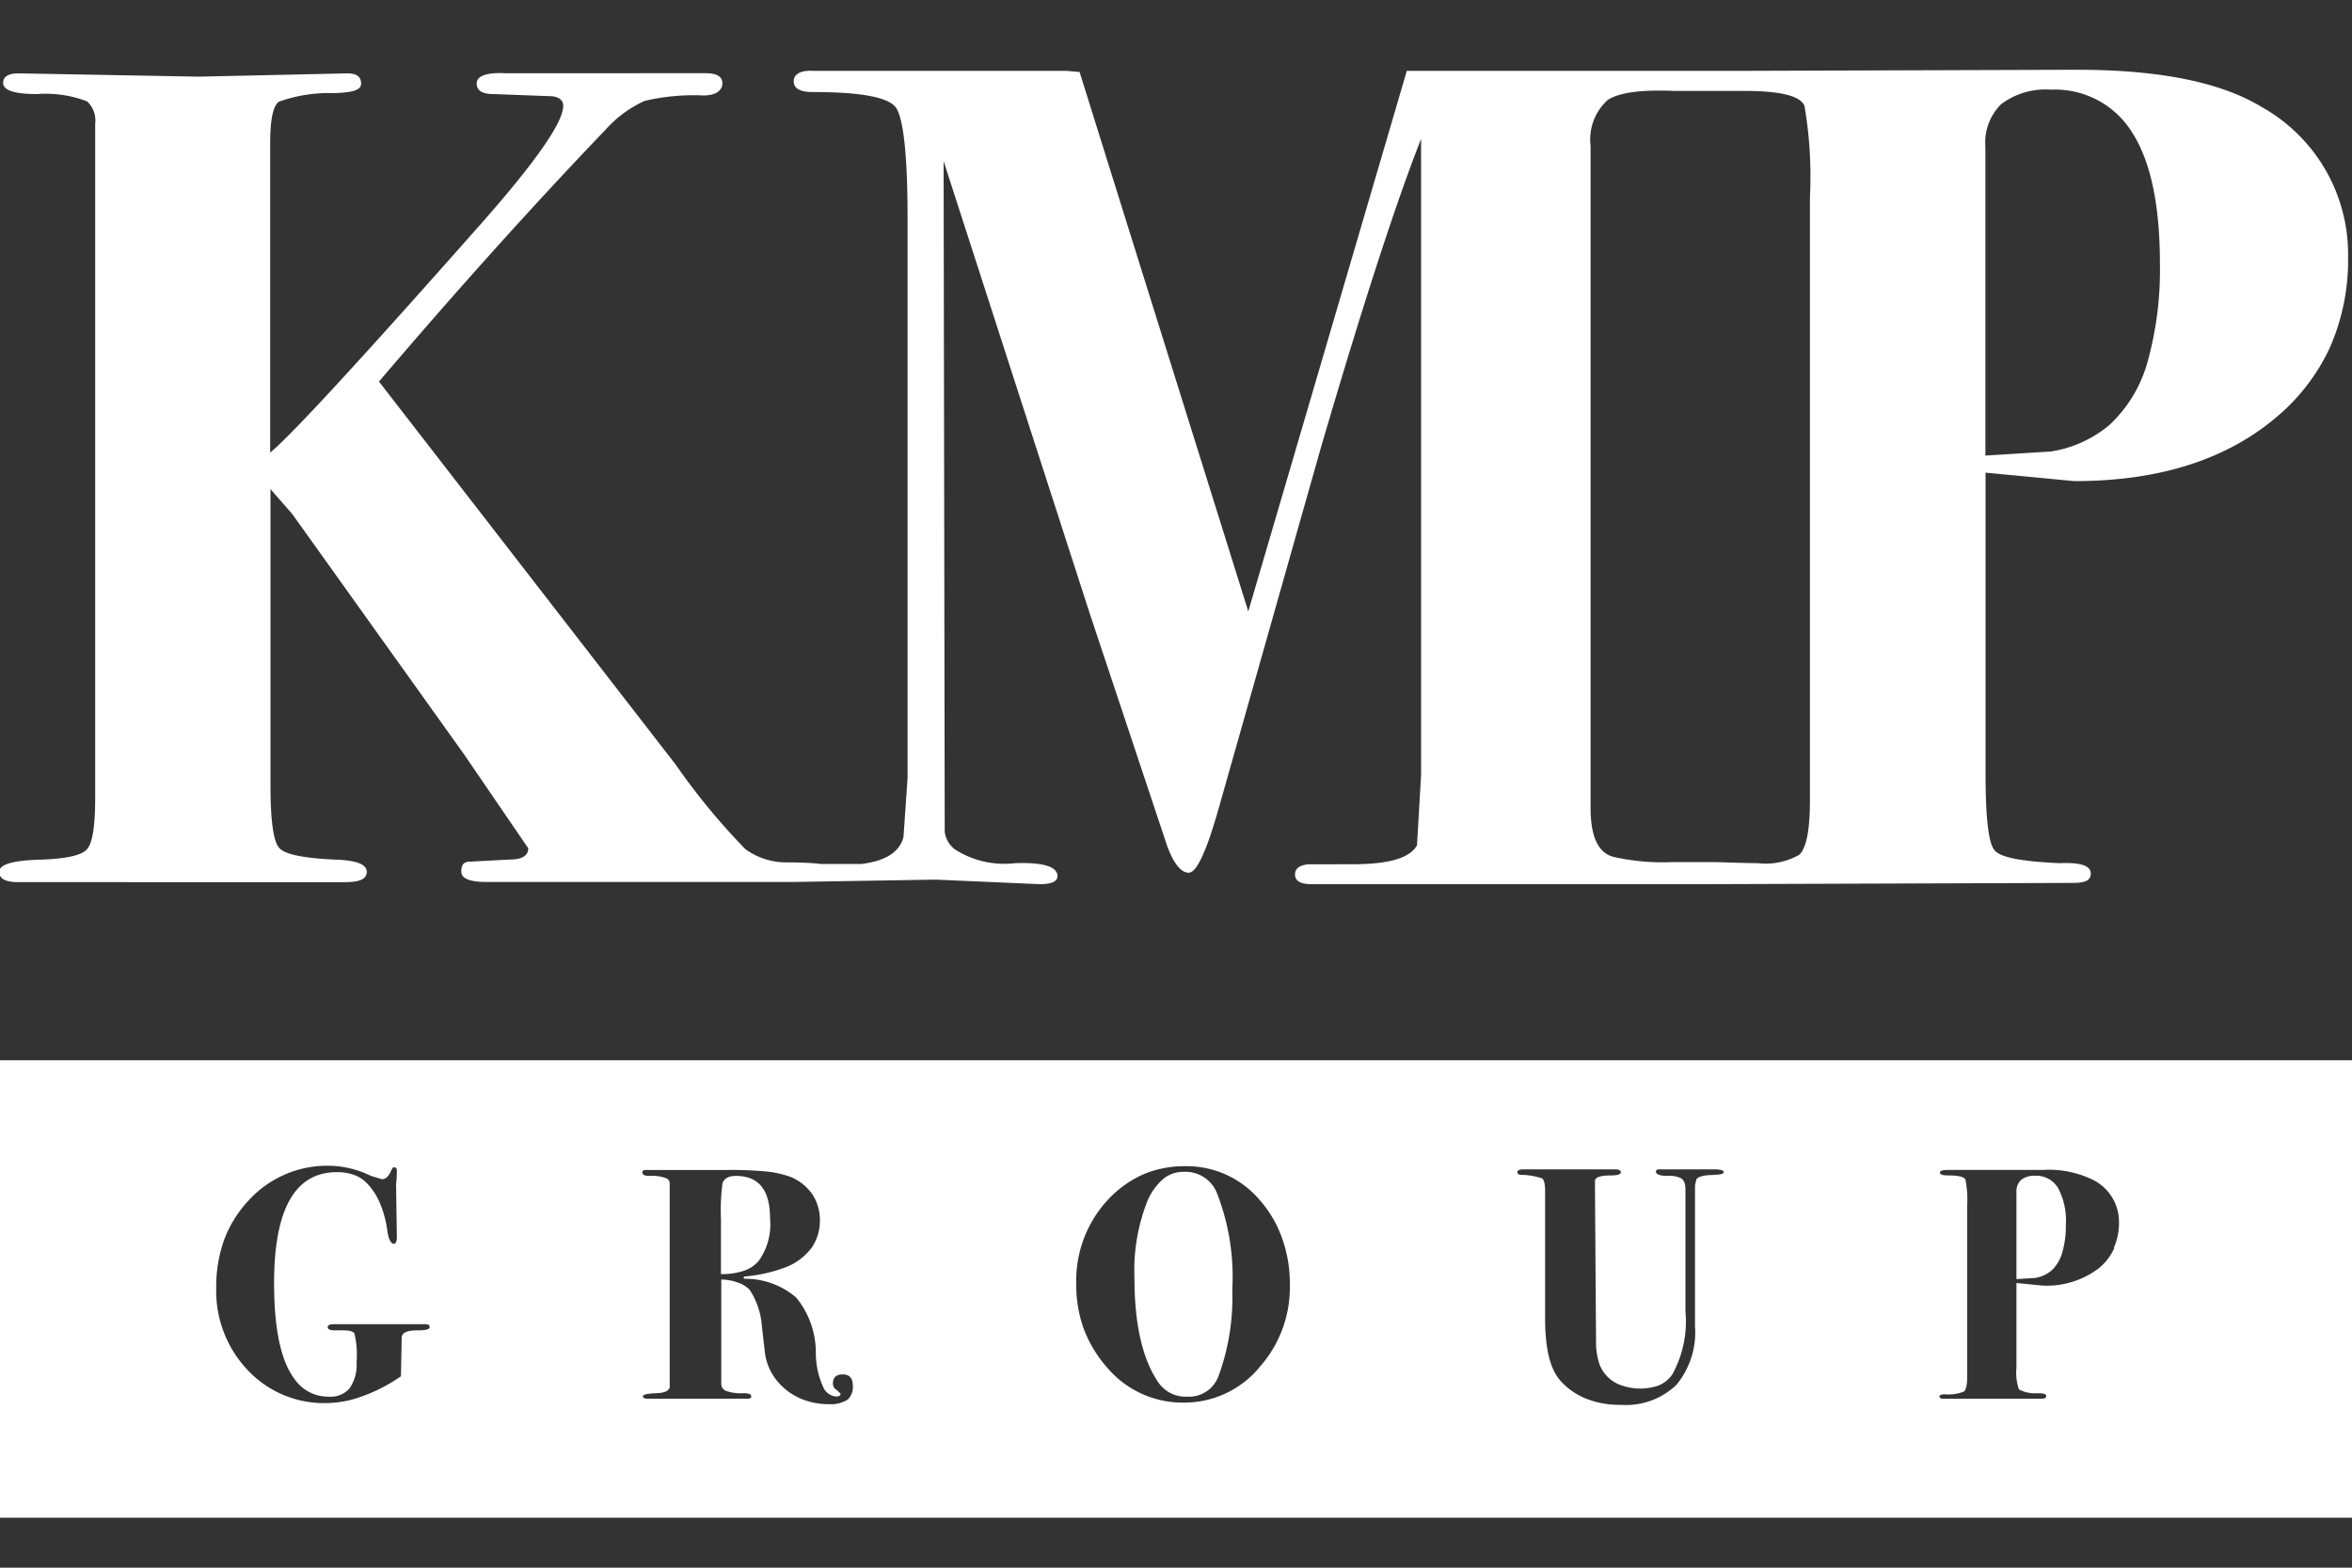 <svg id="Слой_1" data-name="Слой 1" xmlns="http://www.w3.org/2000/svg" viewBox="0 0 150 100"><rect x="0" y="0" width="150" height="100" fill="#333333" stroke="none"/><defs><style>.cls-1{fill:#fff;fill-rule:evenodd;}</style></defs><title>logo-footer</title><path class="cls-1" d="M127.62,6.65a3.44,3.44,0,0,0-1,2.72V29.06l4.17-.26a7.6,7.6,0,0,0,3.76-1.71,8.68,8.68,0,0,0,2.41-4,21.88,21.88,0,0,0,.79-6.28q0-5.55-1.74-8.31a5.78,5.78,0,0,0-5.22-2.78A4.68,4.68,0,0,0,127.62,6.65ZM111.27,5.8h-4.5c-2.1-.09-3.51.1-4.24.58a3.39,3.39,0,0,0-1.09,2.92V51.54c0,1.81.48,2.85,1.43,3.11a14.09,14.09,0,0,0,3.8.34l.38,0c.58,0,1.24,0,2,0s1.76.06,3.07.07a4.31,4.31,0,0,0,2.62-.53q.69-.63.69-3.48V12.55a26.32,26.32,0,0,0-.35-5.8C114.82,6.12,113.56,5.8,111.27,5.8ZM107.9,4.52q1.56,0,3.21,0l21.36-.07q7.86,0,11.76,2.37a10.76,10.76,0,0,1,5.52,9.56,13.8,13.8,0,0,1-1.17,5.81A12.87,12.87,0,0,1,145,26.76q-4.78,3.93-12.71,3.93l-5.66-.54V49.36c0,2.75.18,4.36.55,4.85s1.75.74,4.16.85c1.34-.06,2,.16,2,.65s-.4.61-1.2.61l-23.5.08h-25c-.7,0-1.05-.21-1.05-.62s.35-.65,1.05-.65H86.2c2.3,0,3.69-.36,4.17-1.21l.26-4.49V8.86q-2.44,6.21-6.4,19.73L77.75,51.47c-.79,2.8-1.43,4.2-1.94,4.2S74.75,55,74.3,53.55L69.52,39.2,60.18,10.28l.07,42.79a1.68,1.68,0,0,0,.65,1.11,5.82,5.82,0,0,0,3.84.88c1.8-.06,2.7.22,2.7.83,0,.33-.37.51-1.12.51l-6.65-.29-9.12.15H31.05c-1.09,0-1.63-.22-1.63-.66s.14-.57.42-.63l2.64-.14c.8,0,1.21-.24,1.21-.72l-4.1-6L18.64,32.79,17.25,31.2V50.08c0,2.24.18,3.57.55,4s1.6.67,3.72.76c1.25.05,1.87.31,1.87.77s-.45.66-1.36.66H1.15q-1.2,0-1.2-.66c0-.46.84-.72,2.52-.77s2.69-.26,3.06-.65.54-1.48.54-3.29v-43a1.67,1.67,0,0,0-.51-1.43A7.36,7.36,0,0,0,2.36,6Q.2,6,.2,5.29c0-.41.34-.61,1-.61l11.46.21,9.49-.21c.59,0,.88.21.88.65s-.58.57-1.74.61a9.47,9.47,0,0,0-3.51.55c-.37.27-.55,1.16-.55,2.67V28.87q2-1.64,13.54-14.7,5.15-5.85,5.15-7.42c0-.34-.23-.54-.69-.61L31.46,6c-.71,0-1.06-.23-1.06-.68s.59-.71,1.78-.65H45c.71,0,1.07.21,1.07.65s-.4.77-1.21.77a13.53,13.53,0,0,0-3.76.35,7.52,7.52,0,0,0-2.45,1.8q-6.95,7.26-14.48,16.1L43.09,48.77a42.73,42.73,0,0,0,4.43,5.38,4.39,4.39,0,0,0,2.64.86c1.06,0,1.78.05,2.18.1l2.62,0c1.54-.2,2.42-.77,2.66-1.72l.26-3.73V13.87c0-4-.27-6.33-.74-7s-2.23-1-5.33-1c-.79,0-1.19-.23-1.19-.68s.42-.72,1.26-.67H68l.85.07L79.61,39,89.72,4.52Z"/><path class="cls-1" d="M75.48,74.75a2,2,0,0,0-1.29.45,3.79,3.79,0,0,0-1,1.38,12,12,0,0,0-.84,4.92q0,4.44,1.51,6.66a2.1,2.1,0,0,0,1.85.93,2,2,0,0,0,2-1.31,14.59,14.59,0,0,0,.88-5.54,14.67,14.67,0,0,0-1-6.19A2.16,2.16,0,0,0,75.48,74.75Z"/><path class="cls-1" d="M129.78,75a1.34,1.34,0,0,0-.88.26,1,1,0,0,0-.3.78v5.55l1.18-.07a2.15,2.15,0,0,0,1.07-.49,2.47,2.47,0,0,0,.67-1.13,6,6,0,0,0,.23-1.77,4.43,4.43,0,0,0-.49-2.34A1.62,1.62,0,0,0,129.78,75Z"/><path class="cls-1" d="M49.11,77.72c0-1.81-.72-2.71-2.17-2.71-.46,0-.75.15-.86.46a12.63,12.63,0,0,0-.1,2.3v3.5a4.39,4.39,0,0,0,1.4-.19,2.15,2.15,0,0,0,1-.64A4,4,0,0,0,49.11,77.72Z"/><path class="cls-1" d="M-.13,67.63V96.81H150V67.63ZM26.62,84.86c-.62,0-.95.13-1,.42l-.05,2.51a10.44,10.44,0,0,1-2.45,1.27,6.76,6.76,0,0,1-2.33.44,6.66,6.66,0,0,1-5-2.11,7.33,7.33,0,0,1-2-5.26,8.85,8.85,0,0,1,.51-3.06,7.58,7.58,0,0,1,1.55-2.49A6.79,6.79,0,0,1,21,74.36a6.26,6.26,0,0,1,2.66.65l.7.21c.22,0,.41-.16.56-.49s.16-.26.25-.26.14.07.14.21,0,.49-.05.84l.05,3.41c0,.27-.07.41-.21.41s-.33-.28-.4-.85a6.68,6.68,0,0,0-.44-1.67,4.2,4.2,0,0,0-.78-1.26,2.24,2.24,0,0,0-.86-.6,3.17,3.17,0,0,0-1.14-.19q-4,0-4,7.08,0,4.41,1.32,6.14A2.61,2.61,0,0,0,21,89.09a1.57,1.57,0,0,0,1.3-.54,2.62,2.62,0,0,0,.44-1.65,5.77,5.77,0,0,0-.14-1.85c-.09-.13-.33-.19-.72-.19h-.52c-.31,0-.46-.07-.46-.2s.12-.19.37-.19l5.87,0c.18,0,.26.06.26.19S27.15,84.87,26.62,84.86Zm27.45,4.41a1.94,1.94,0,0,1-1.17.3,4.59,4.59,0,0,1-1.75-.32,3.92,3.92,0,0,1-1.36-.91,3.56,3.56,0,0,1-1-2l-.2-1.74a4.86,4.86,0,0,0-.77-2.31,1.75,1.75,0,0,0-.74-.47A3.17,3.17,0,0,0,46,81.62l0,6.61a.49.49,0,0,0,.29.49,2.87,2.87,0,0,0,1.13.15c.33,0,.49.06.49.19s-.08.16-.24.16H41.3c-.2,0-.3-.06-.3-.16s.29-.17.86-.19.77-.16.85-.36l0-13.08a.38.38,0,0,0-.27-.29,2.46,2.46,0,0,0-1-.13c-.31,0-.47-.07-.47-.21s.06-.15.19-.17l5.26,0a24.71,24.71,0,0,1,2.48.1,6.56,6.56,0,0,1,1.54.35,3.19,3.19,0,0,1,1.36,1.09,3,3,0,0,1,.49,1.64,3.08,3.08,0,0,1-.51,1.76,3.8,3.8,0,0,1-1.58,1.23,9.73,9.73,0,0,1-2.76.63l0,.14a5,5,0,0,1,3.34,1.2,5.55,5.55,0,0,1,1.25,3.44,5.24,5.24,0,0,0,.53,2.39,1,1,0,0,0,.73.48c.22,0,.32-.06.32-.18l-.24-.23a.46.46,0,0,1-.25-.42c0-.38.21-.58.63-.58s.64.24.64.72A1.11,1.11,0,0,1,54.07,89.27Zm26.21-2a6.24,6.24,0,0,1-4.84,2.2,6.3,6.3,0,0,1-4.81-2.21,8.06,8.06,0,0,1-1.5-2.46,8.16,8.16,0,0,1-.49-2.89,7.57,7.57,0,0,1,2-5.36,6.93,6.93,0,0,1,2.23-1.62,6.66,6.66,0,0,1,2.71-.54,6.1,6.1,0,0,1,4.76,2.16A7.35,7.35,0,0,1,81.77,79a8.49,8.49,0,0,1,.49,3A7.64,7.64,0,0,1,80.28,87.26Zm29-12.32c-.6,0-1,.11-1.09.28l-.09.37v9a5.25,5.25,0,0,1-1.19,3.74,4.64,4.64,0,0,1-3.57,1.27,5.69,5.69,0,0,1-2.18-.39,4.41,4.41,0,0,1-1.62-1.12c-.68-.74-1-2.07-1-4V76c0-.46-.06-.74-.19-.83A4.38,4.38,0,0,0,97,74.94c-.15,0-.23-.07-.23-.17s.12-.18.37-.18H103c.24,0,.37.06.37.19s-.22.2-.65.2c-.62,0-1,.11-1,.35l0,.44.07,10.07A4.59,4.59,0,0,0,102,87a2.25,2.25,0,0,0,1.41,1.37,3.59,3.59,0,0,0,2.39,0,2,2,0,0,0,.86-.71,7,7,0,0,0,.83-4V75.86c0-.38-.11-.62-.32-.72a1.67,1.67,0,0,0-.81-.13c-.5,0-.75-.11-.75-.26s.1-.16.3-.16l1.84,0,.37,0h1.16c.44,0,.65.06.65.18S109.72,74.93,109.25,74.94Zm25.56,4.66a3.51,3.51,0,0,1-1,1.3A5.48,5.48,0,0,1,130.2,82l-1.6-.16v5.41a3.27,3.27,0,0,0,.16,1.38,2.17,2.17,0,0,0,1.18.24c.38,0,.56.05.56.18s-.11.17-.33.17l-6.36,0-.13-.11c0-.11.12-.17.35-.17a2.66,2.66,0,0,0,1.23-.18c.13-.11.2-.44.2-1V76.89a6.62,6.62,0,0,0-.11-1.63c-.07-.19-.43-.28-1.07-.28-.38,0-.56-.06-.56-.18s.17-.17.53-.17l6,0a6.43,6.43,0,0,1,3.31.67A3,3,0,0,1,135.14,78,3.89,3.89,0,0,1,134.81,79.6Z"/></svg>